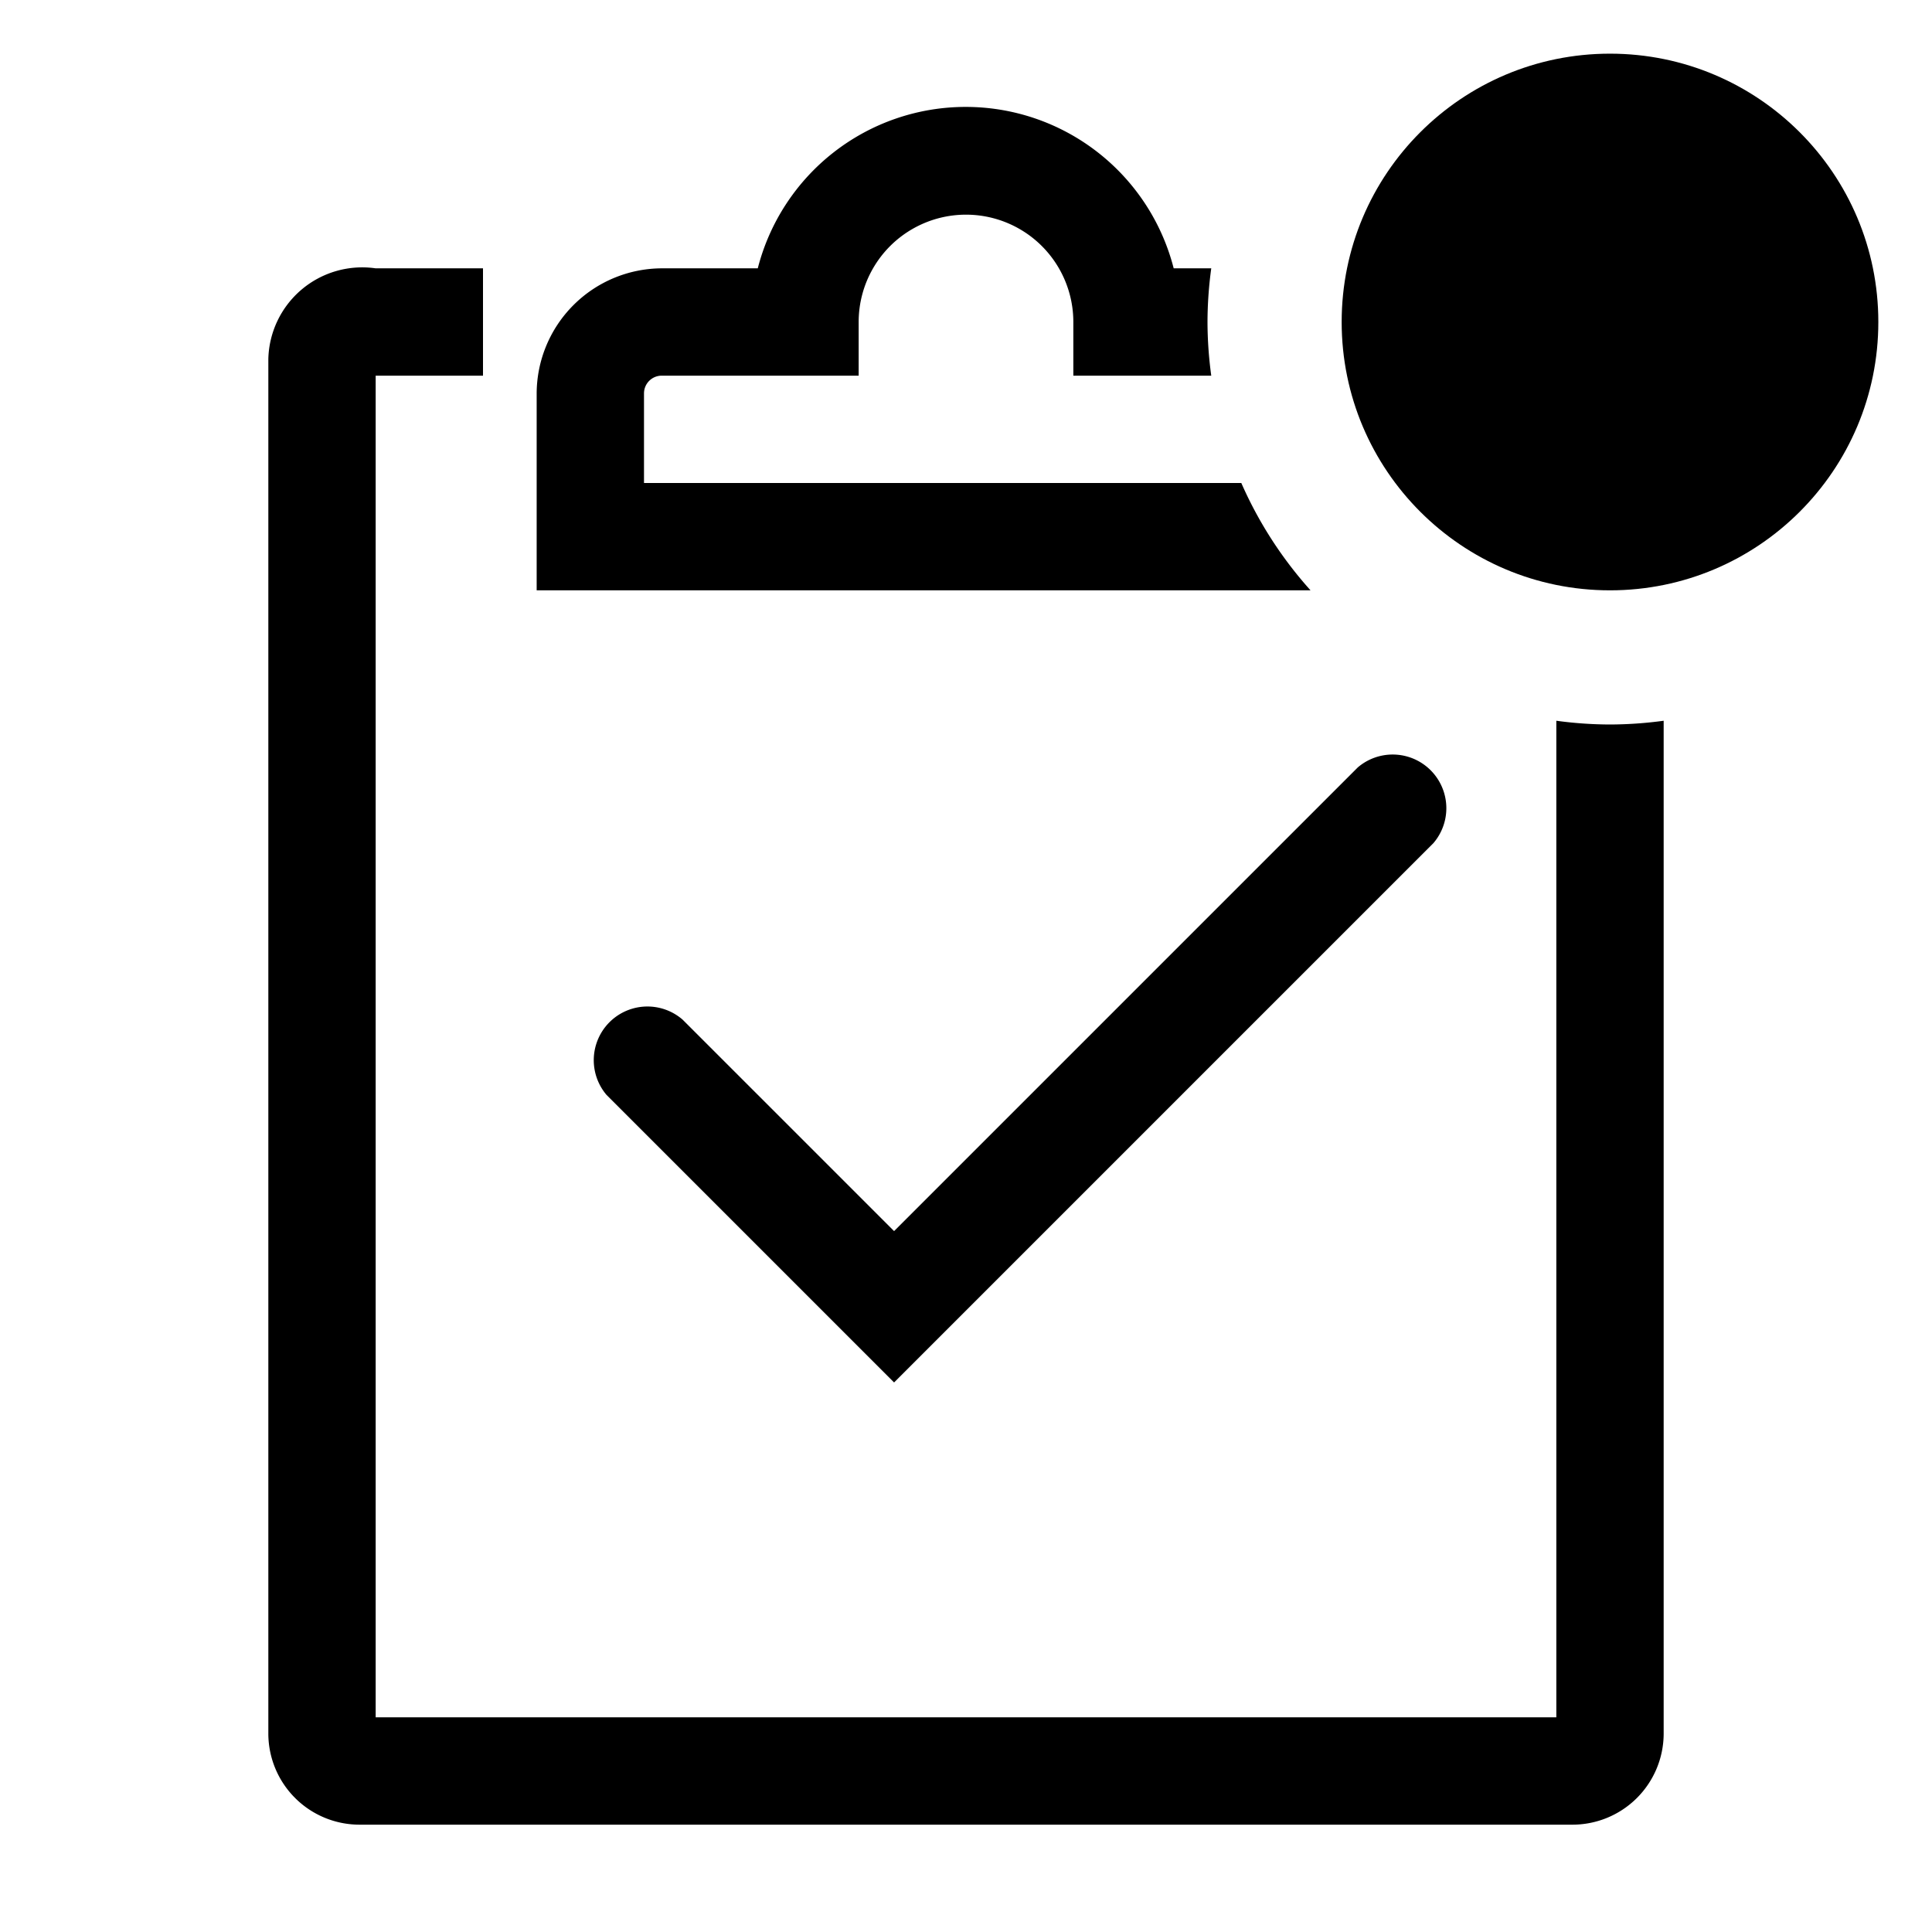 <svg viewBox="0 0 36 36" xmlns="http://www.w3.org/2000/svg" width="36" height="36"><path d="M12.72,19A1,1,0,0,0,11.3,20.4l5.36,5.36L26.71,15.71a1,1,0,0,0-1.41-1.41l-8.64,8.64Z"></path><path d="M23.13,9H12V7.33A.33.33,0,0,1,12.33,7H16V6a2,2,0,0,1,4,0V7h2.57a7.52,7.52,0,0,1-.07-1,7.52,7.52,0,0,1,.07-1h-.7a4,4,0,0,0-7.75,0H12.33A2.34,2.34,0,0,0,10,7.33V11H24.42A7.5,7.5,0,0,1,23.13,9Z"></path><path d="M30,13.5a7.52,7.52,0,0,1-1-.07V32H7V7H9V5H7A1.75,1.75,0,0,0,5,6.69V32.31A1.7,1.7,0,0,0,6.71,34H29.29A1.7,1.7,0,0,0,31,32.31V13.43A7.52,7.52,0,0,1,30,13.5Z"></path><circle cx="30" cy="6" r="5" class="badge"></circle></svg>